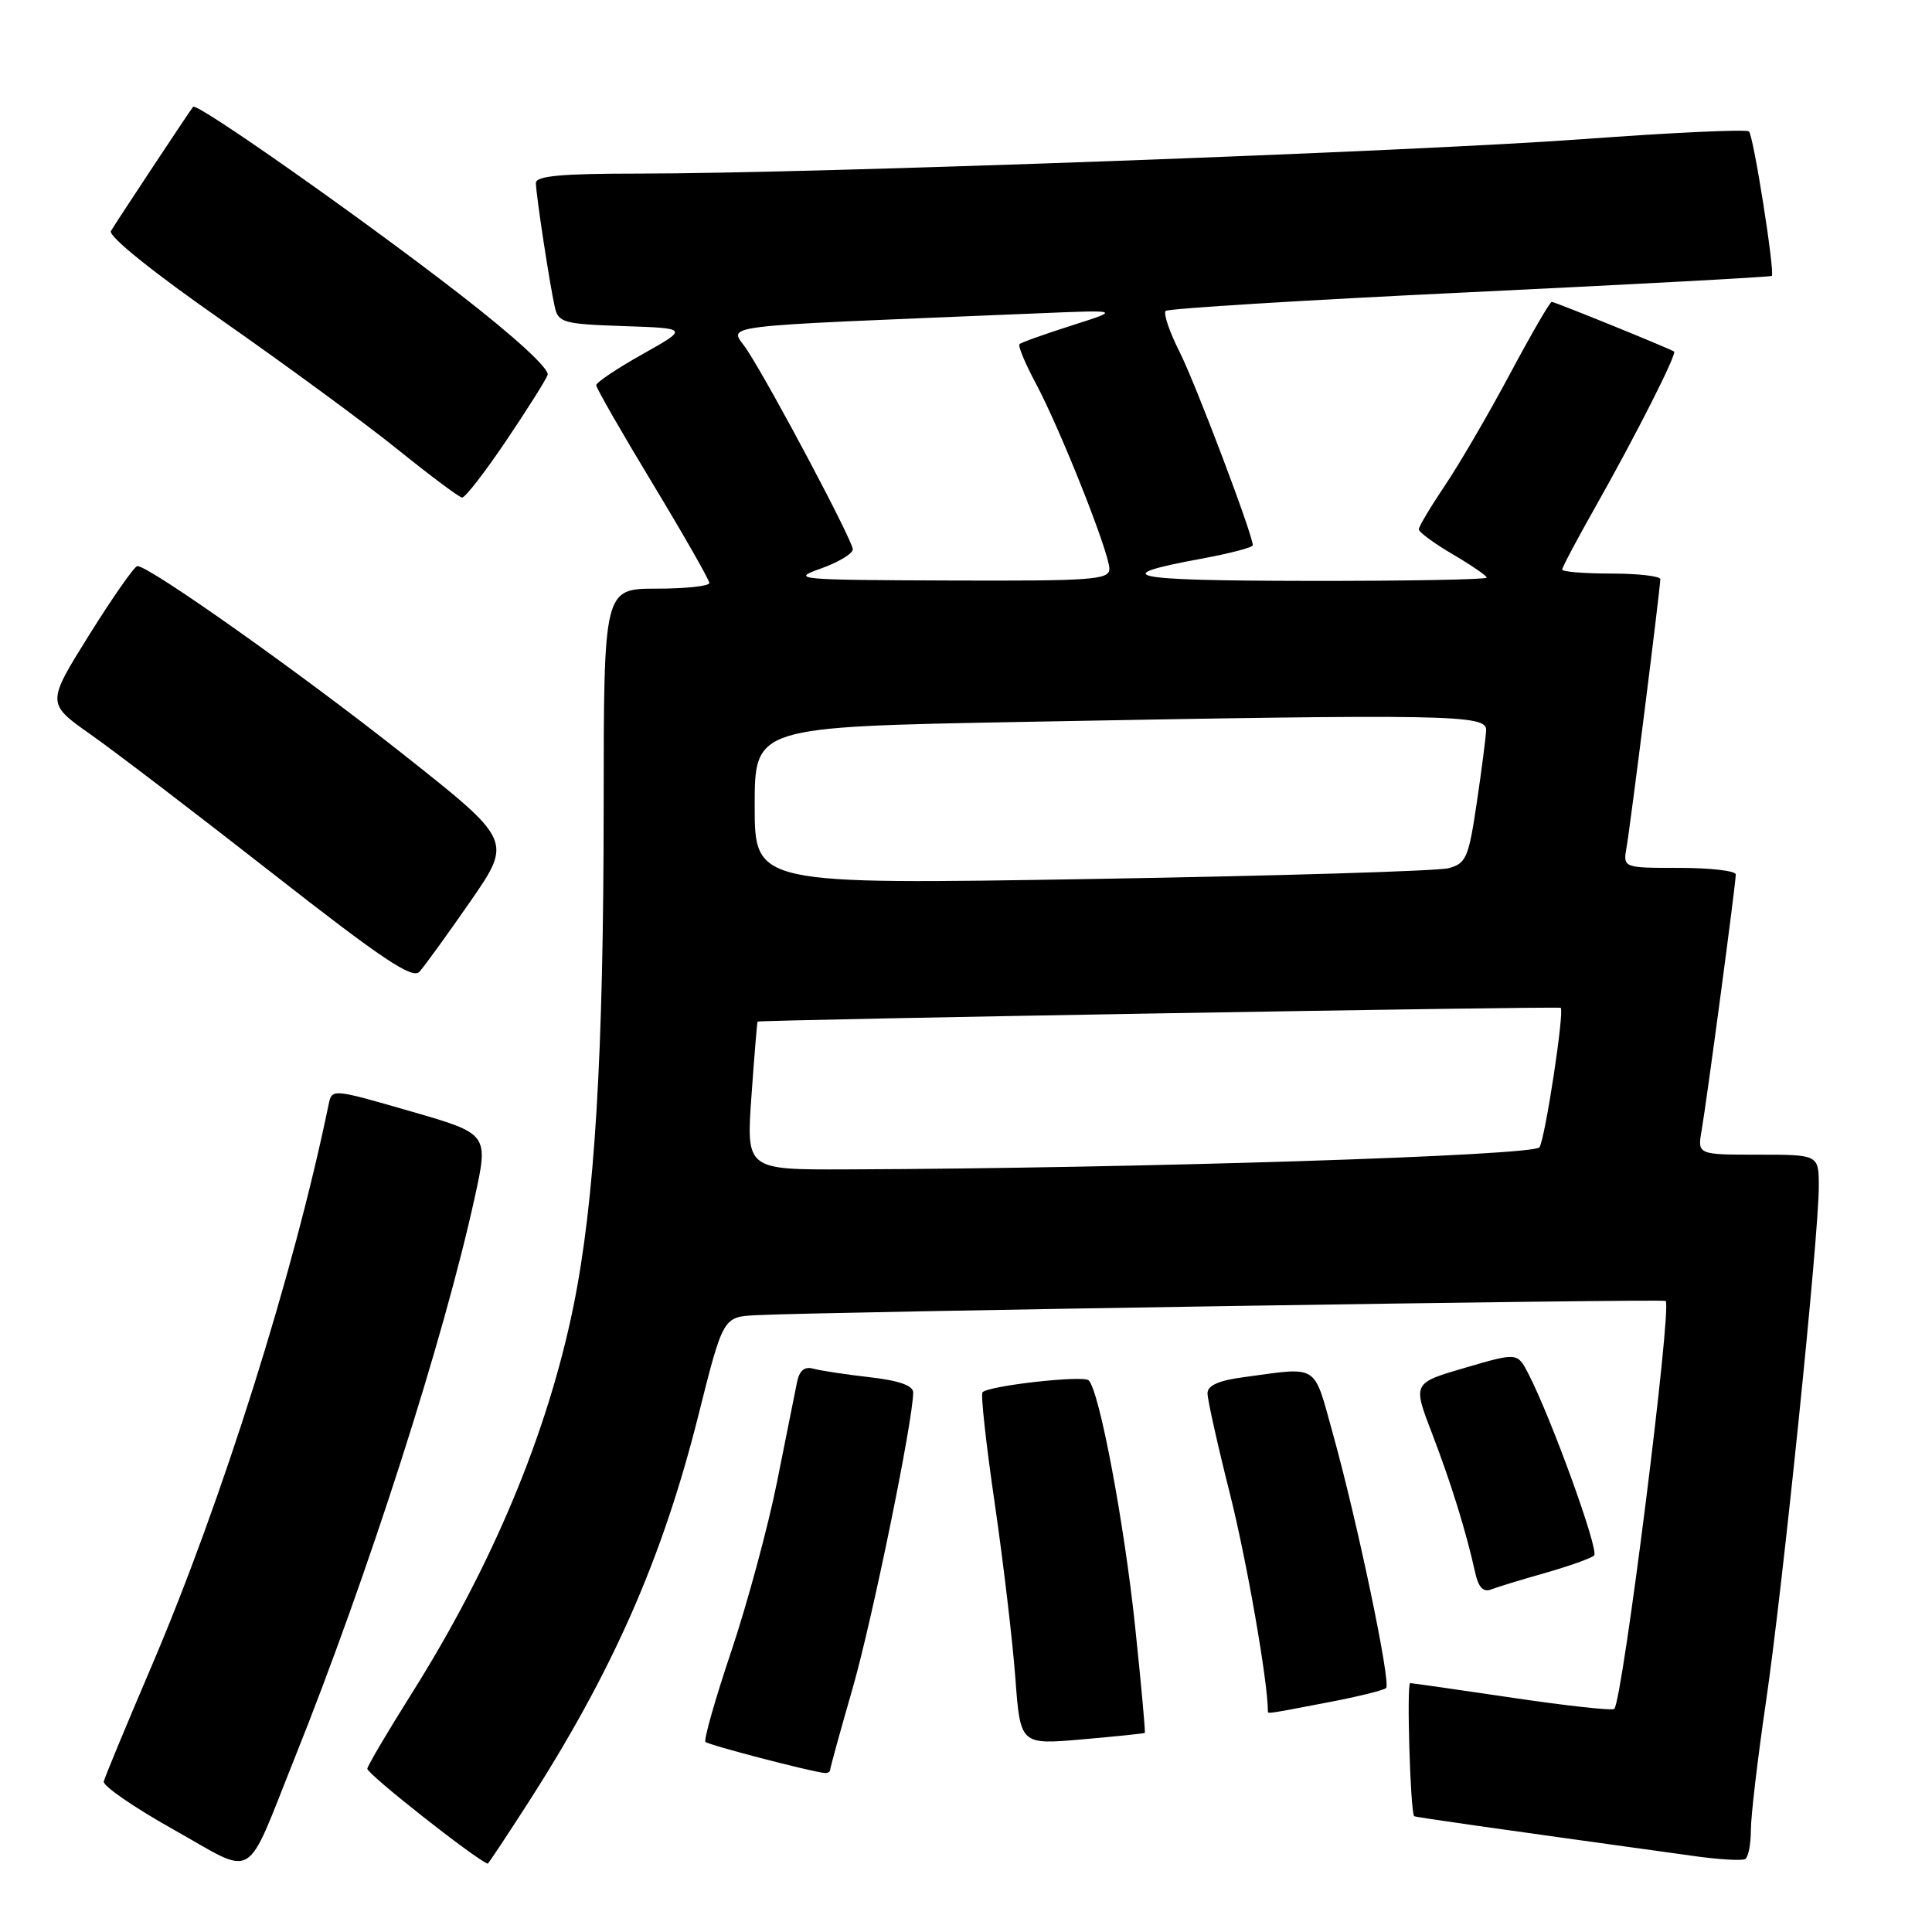 <?xml version="1.0" encoding="UTF-8" standalone="no"?>
<!DOCTYPE svg PUBLIC "-//W3C//DTD SVG 1.1//EN" "http://www.w3.org/Graphics/SVG/1.1/DTD/svg11.dtd" >
<svg xmlns="http://www.w3.org/2000/svg" xmlns:xlink="http://www.w3.org/1999/xlink" version="1.1" viewBox="0 0 256 256">
 <g >
 <path fill="currentColor"
d=" M 39.05 232.94 C 48.76 208.71 58.80 177.45 62.91 158.64 C 64.75 150.23 64.75 150.23 54.36 147.24 C 43.98 144.24 43.98 144.24 43.54 146.37 C 38.93 168.74 29.42 198.92 20.09 220.76 C 16.74 228.60 13.88 235.49 13.75 236.06 C 13.61 236.63 17.77 239.50 23.00 242.43 C 34.09 248.65 32.34 249.68 39.05 232.94 Z  M 69.74 239.25 C 81.14 221.57 87.76 206.56 92.52 187.62 C 95.81 174.50 95.81 174.50 100.16 174.27 C 108.09 173.84 220.42 172.08 220.71 172.38 C 221.57 173.23 215.00 225.34 213.90 226.44 C 213.64 226.69 207.60 226.03 200.47 224.97 C 193.34 223.91 187.21 223.04 186.86 223.02 C 186.37 223.01 186.87 240.00 187.38 240.65 C 187.48 240.78 196.06 242.00 224.50 245.94 C 227.80 246.40 230.84 246.58 231.25 246.33 C 231.66 246.08 232.00 244.36 232.00 242.50 C 232.00 240.63 232.90 232.99 234.00 225.50 C 236.22 210.38 240.99 163.88 241.00 157.25 C 241.00 153.00 241.00 153.00 232.95 153.00 C 224.91 153.00 224.91 153.00 225.48 149.75 C 226.16 145.83 230.00 117.09 230.00 115.87 C 230.00 115.39 226.64 115.00 222.52 115.00 C 215.05 115.00 215.05 115.00 215.53 112.25 C 216.06 109.24 219.99 77.96 220.00 76.75 C 220.00 76.34 217.07 76.00 213.50 76.00 C 209.93 76.00 207.00 75.76 207.00 75.47 C 207.00 75.17 208.97 71.46 211.37 67.22 C 216.75 57.70 222.24 46.87 221.82 46.58 C 221.19 46.16 206.03 40.00 205.61 40.00 C 205.37 40.00 202.87 44.32 200.05 49.60 C 197.23 54.87 193.37 61.51 191.46 64.33 C 189.56 67.16 188.00 69.77 188.00 70.14 C 188.00 70.51 190.03 72.00 192.50 73.45 C 194.97 74.90 197.00 76.29 197.00 76.54 C 197.00 76.79 186.31 76.99 173.25 76.97 C 149.37 76.94 146.57 76.35 159.25 74.02 C 162.96 73.33 166.00 72.54 166.00 72.25 C 166.00 70.85 158.45 50.90 156.31 46.65 C 154.96 43.98 154.13 41.53 154.46 41.20 C 154.79 40.88 172.93 39.76 194.78 38.72 C 216.63 37.67 234.62 36.70 234.77 36.56 C 235.21 36.13 232.36 18.03 231.75 17.42 C 231.44 17.11 221.58 17.56 209.84 18.43 C 187.26 20.09 107.66 23.00 84.65 23.00 C 74.39 23.00 71.00 23.31 71.01 24.25 C 71.02 25.78 72.83 37.67 73.52 40.71 C 73.98 42.75 74.68 42.94 82.63 43.21 C 91.24 43.50 91.24 43.50 85.12 46.94 C 81.75 48.83 79.00 50.68 79.00 51.04 C 79.00 51.41 82.37 57.29 86.49 64.10 C 90.61 70.92 93.99 76.84 93.99 77.25 C 94.00 77.66 90.85 78.00 87.00 78.00 C 80.00 78.00 80.00 78.00 79.99 106.75 C 79.98 139.89 78.81 159.19 75.98 173.11 C 72.55 189.93 65.23 207.45 54.50 224.48 C 51.39 229.42 48.77 233.86 48.67 234.36 C 48.55 234.98 62.80 246.23 64.62 246.95 C 64.69 246.98 67.00 243.51 69.74 239.25 Z  M 110.00 234.52 C 110.00 234.26 111.33 229.42 112.96 223.77 C 115.57 214.71 121.00 188.18 121.00 184.51 C 121.00 183.59 119.11 182.93 115.25 182.49 C 112.09 182.13 108.73 181.62 107.78 181.36 C 106.59 181.03 105.92 181.59 105.60 183.19 C 105.35 184.46 104.16 190.39 102.96 196.37 C 101.76 202.35 99.03 212.45 96.90 218.80 C 94.76 225.15 93.23 230.56 93.48 230.81 C 93.89 231.23 107.37 234.74 109.25 234.93 C 109.66 234.97 110.00 234.78 110.00 234.52 Z  M 151.69 229.62 C 151.79 229.53 151.22 223.24 150.42 215.63 C 148.97 201.78 145.66 184.21 144.25 182.90 C 143.50 182.21 131.06 183.60 130.19 184.48 C 129.93 184.73 130.66 191.37 131.81 199.22 C 132.95 207.07 134.18 217.48 134.54 222.35 C 135.20 231.19 135.20 231.19 143.35 230.48 C 147.83 230.09 151.58 229.70 151.69 229.62 Z  M 175.81 225.60 C 179.83 224.84 183.37 223.97 183.67 223.67 C 184.33 223.00 179.85 201.58 176.62 190.00 C 173.99 180.56 174.88 181.12 164.75 182.49 C 161.48 182.92 160.00 183.59 160.00 184.62 C 160.00 185.44 161.32 191.38 162.94 197.81 C 165.18 206.67 168.00 222.82 168.00 226.72 C 168.00 227.11 167.70 227.15 175.81 225.60 Z  M 204.79 208.41 C 207.93 207.51 210.83 206.48 211.23 206.11 C 211.92 205.48 205.57 187.94 202.51 182.01 C 201.06 179.21 201.06 179.21 194.12 181.24 C 187.19 183.26 187.19 183.26 189.73 189.88 C 192.26 196.46 194.26 202.91 195.46 208.34 C 195.89 210.32 196.53 211.01 197.58 210.61 C 198.40 210.29 201.64 209.30 204.79 208.41 Z  M 62.32 119.45 C 67.89 111.39 67.89 111.39 53.43 99.95 C 39.85 89.20 19.76 74.98 18.20 75.01 C 17.82 75.02 14.95 79.12 11.83 84.11 C 6.16 93.20 6.16 93.20 12.05 97.35 C 15.29 99.63 26.14 107.92 36.17 115.77 C 50.59 127.06 54.64 129.77 55.57 128.77 C 56.21 128.07 59.25 123.88 62.32 119.45 Z  M 67.00 58.50 C 69.79 54.37 72.29 50.41 72.56 49.69 C 72.87 48.91 68.22 44.64 60.78 38.88 C 47.78 28.81 26.07 13.55 25.59 14.15 C 25.10 14.75 15.39 29.43 14.70 30.61 C 14.31 31.28 20.25 36.06 29.48 42.50 C 37.96 48.43 48.41 56.10 52.70 59.56 C 56.99 63.02 60.82 65.88 61.22 65.93 C 61.62 65.97 64.22 62.62 67.00 58.50 Z  M 99.57 145.25 C 99.95 139.89 100.32 135.44 100.38 135.37 C 100.60 135.13 206.50 133.31 206.80 133.54 C 207.32 133.94 204.76 150.77 203.99 152.02 C 203.30 153.14 151.03 154.81 112.19 154.95 C 98.88 155.00 98.88 155.00 99.57 145.25 Z  M 100.00 106.77 C 100.00 96.32 100.00 96.32 135.25 95.66 C 192.23 94.60 197.01 94.68 196.92 96.75 C 196.88 97.71 196.32 102.07 195.67 106.43 C 194.60 113.65 194.27 114.42 191.94 115.04 C 190.53 115.42 169.27 116.06 144.69 116.47 C 100.00 117.21 100.00 117.21 100.00 106.77 Z  M 108.75 75.34 C 111.09 74.51 113.00 73.36 113.00 72.79 C 113.00 71.65 102.26 51.39 98.99 46.37 C 96.74 42.90 92.96 43.38 137.50 41.52 C 148.50 41.06 148.50 41.06 142.00 43.13 C 138.43 44.27 135.31 45.38 135.09 45.60 C 134.86 45.81 135.82 48.13 137.22 50.74 C 140.48 56.83 147.00 73.25 147.00 75.37 C 147.00 76.83 144.74 76.99 125.75 76.92 C 105.57 76.85 104.71 76.77 108.75 75.34 Z "/>
</g>
</svg>